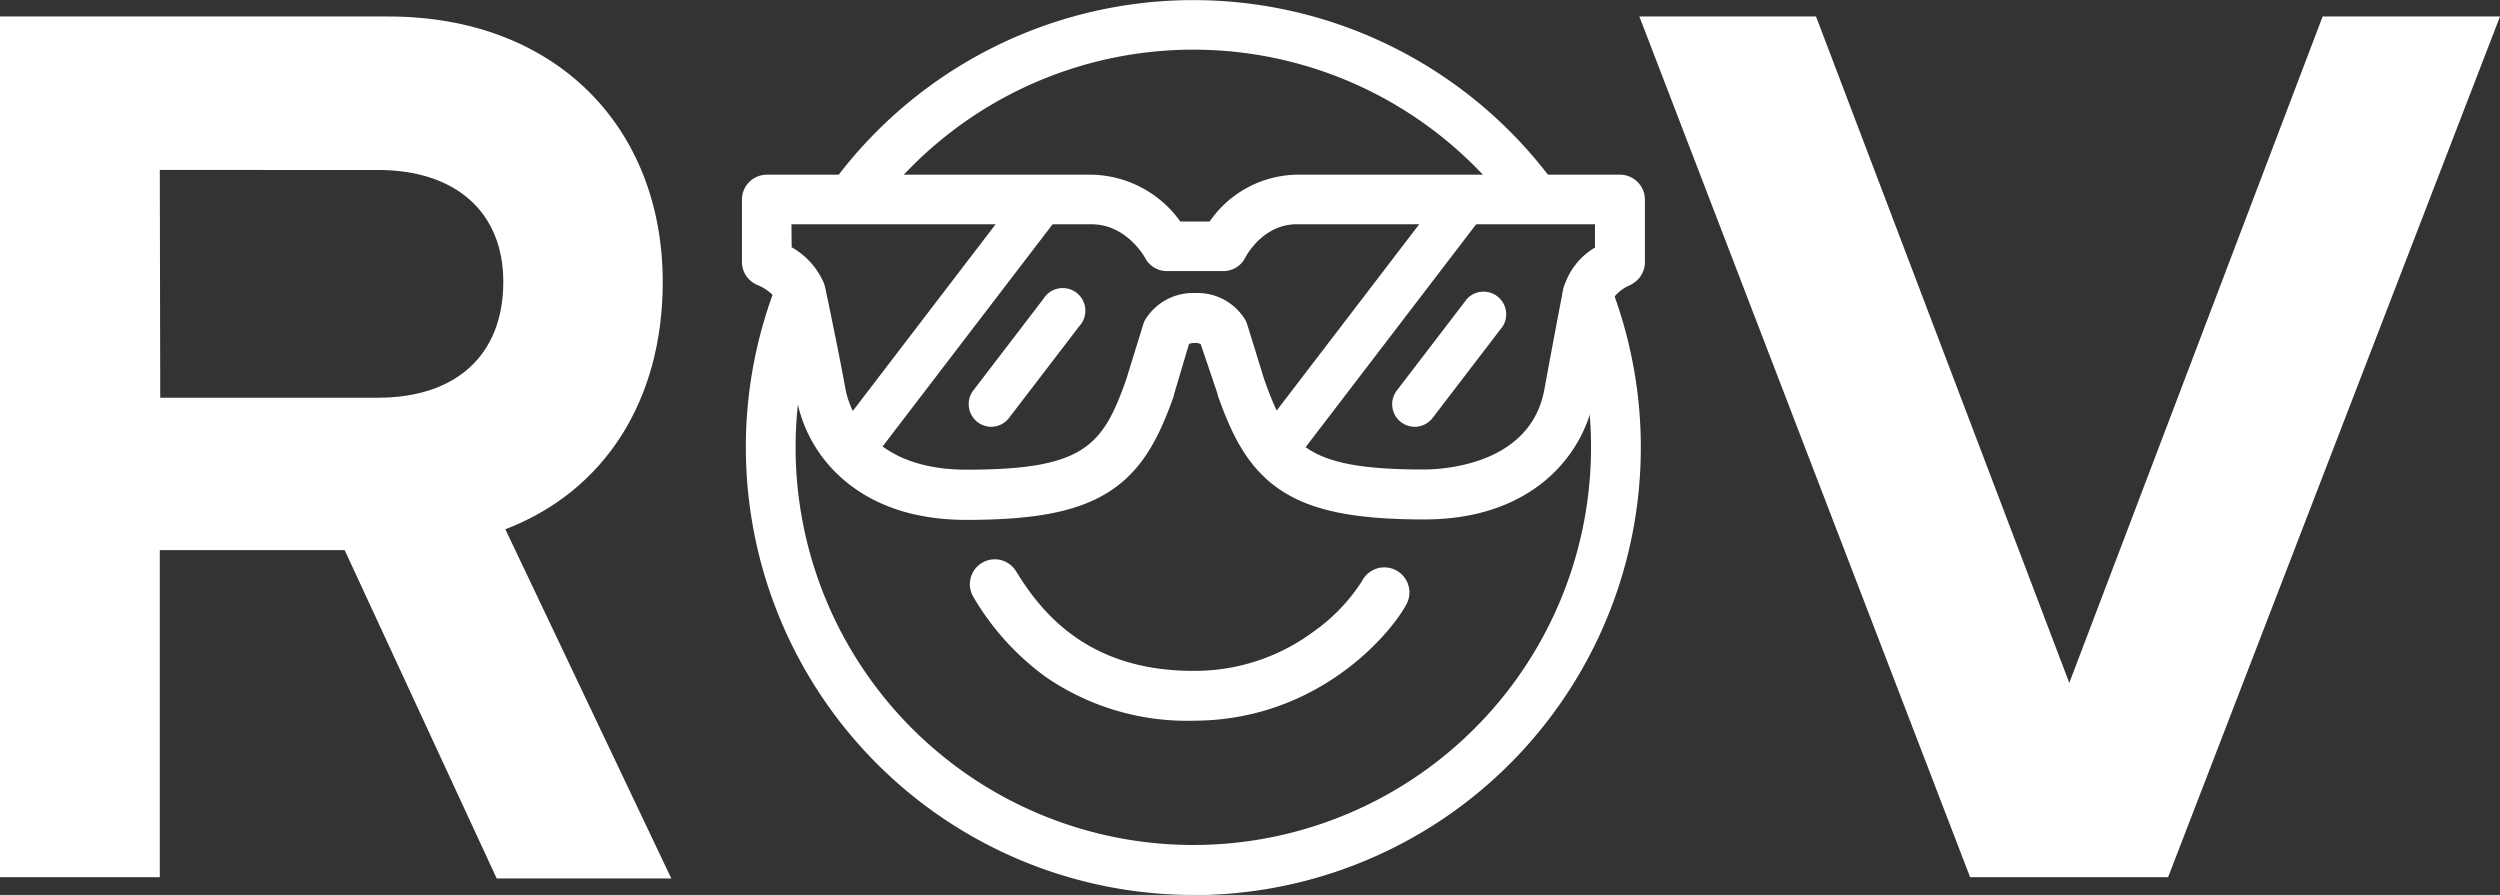 <svg id="Layer_1" data-name="Layer 1" xmlns="http://www.w3.org/2000/svg" viewBox="0 0 280.35 100.36"><rect x="0" y="0" width="280.35" height="100.36" fill="#333333" stroke="none"/><defs><style>.cls-1{fill:#fff;}</style></defs><title>ROV</title><g id="_Group_" data-name="&lt;Group&gt;"><path id="_Compound_Path_" data-name="&lt;Compound Path&gt;" class="cls-1" d="M142,161.55H121.27v36.68H103.35V101.71h43.57c18.75,0,30.75,12.41,30.75,29.78,0,13.24-6.49,23.44-17.65,27.72l18.61,39.16H159.05Zm-20.68-17.09h24.41c8.68,0,14.06-4.7,14.06-13,0-7.85-5.38-12.54-14.06-12.54H121.27Z" transform="translate(-103.35 -99.86)"/><path id="_Compound_Path_2" data-name="&lt;Compound Path&gt;" class="cls-1" d="M383.7,101.71l-37.22,96.52h-22.2l-37.09-96.52H307l28.4,74.73,28.41-74.73Z" transform="translate(-103.35 -99.86)"/></g><g id="_Group_2" data-name="&lt;Group&gt;"><g id="_Group_3" data-name="&lt;Group&gt;"><path id="_Path_" data-name="&lt;Path&gt;" class="cls-1" d="M275.83,124.18c-.86,0-2,.5-2.5-.26a44.6,44.6,0,0,0-72.32,0c-.9,1.25-1.34-.33-2.59-1.24s-2.84-.78-1.93-2a50.17,50.17,0,0,1,81.36,0,2.8,2.8,0,0,1-.62,3.9C276.73,124.91,276.4,124.18,275.83,124.18Z" transform="translate(-103.35 -99.86)"/></g><g id="_Group_4" data-name="&lt;Group&gt;"><path id="_Path_2" data-name="&lt;Path&gt;" class="cls-1" d="M237.17,200.22a50.21,50.21,0,0,1-46.66-68.68c.56-1.43,1.14-.84,2.57-.27,0,0,3.18.9,2.62,2.33a44.6,44.6,0,1,0,83.07.34,2.79,2.79,0,0,1,5.21-2,50.21,50.21,0,0,1-46.81,68.3Z" transform="translate(-103.35 -99.86)"/></g><g id="_Group_5" data-name="&lt;Group&gt;"><g id="_Group_6" data-name="&lt;Group&gt;"><path id="_Path_3" data-name="&lt;Path&gt;" class="cls-1" d="M237.15,180.68a27.93,27.93,0,0,1-16.52-4.9,29.57,29.57,0,0,1-8.11-8.95,2.79,2.79,0,0,1,4.77-2.91c2.93,4.79,8.18,11.17,19.86,11.17a22.35,22.35,0,0,0,13.57-4.45,20.31,20.31,0,0,0,5.37-5.63,2.79,2.79,0,1,1,5,2.58C259.27,171,251.07,180.68,237.15,180.68Z" transform="translate(-103.35 -99.86)"/></g><g id="_Group_7" data-name="&lt;Group&gt;"><path id="_Path_4" data-name="&lt;Path&gt;" class="cls-1" d="M236.83,129.93" transform="translate(-103.35 -99.86)"/></g><g id="_Group_8" data-name="&lt;Group&gt;"><path id="_Path_5" data-name="&lt;Path&gt;" class="cls-1" d="M236.64,129.93" transform="translate(-103.35 -99.86)"/></g><g id="_Group_9" data-name="&lt;Group&gt;"><path id="_Path_6" data-name="&lt;Path&gt;" class="cls-1" d="M236.64,129.93" transform="translate(-103.35 -99.86)"/></g><g id="_Group_10" data-name="&lt;Group&gt;"><path id="_Path_7" data-name="&lt;Path&gt;" class="cls-1" d="M236.83,129.93" transform="translate(-103.35 -99.86)"/></g></g><g id="_Group_11" data-name="&lt;Group&gt;"><g id="_Group_12" data-name="&lt;Group&gt;"><path id="_Compound_Path_3" data-name="&lt;Compound Path&gt;" class="cls-1" d="M211.74,158.16c-5.73,0-10.41-1.55-13.91-4.61a15.76,15.76,0,0,1-5.15-9c-.61-3.36-1.47-7.49-1.93-9.72-.13-.61-.23-1.09-.28-1.38a5.44,5.44,0,0,0-2.23-1.65,2.8,2.8,0,0,1-1.69-2.56v-7a2.8,2.8,0,0,1,2.79-2.79h0l36.44,0a12.5,12.5,0,0,1,9.93,5.25H239a12.11,12.11,0,0,1,9.79-5.25l36.23,0h0a2.8,2.8,0,0,1,2.79,2.79v7a2.79,2.79,0,0,1-1,2.16,4.17,4.17,0,0,1-.79.5,4.17,4.17,0,0,0-1.85,1.55c-.27,1.34-1.32,6.85-2.09,11.1-1.15,6.25-6.82,13.56-19,13.56-7.69,0-12.43-.94-15.87-3.13-3.77-2.4-5.65-6.07-7.32-10.85l0-.09L238,138.46a1.1,1.1,0,0,0-.59-.14h-.13a2.2,2.2,0,0,0-.59.1L235,144.1l0,.1c-1.68,4.77-3.56,8.45-7.34,10.84C224.18,157.23,219.43,158.16,211.74,158.16Zm-19.61-30.57a8.43,8.43,0,0,1,3.6,4,4.79,4.79,0,0,1,.21.74c.05.28.15.75.28,1.35.46,2.25,1.33,6.42,1.95,9.85.28,1.5,2.22,9,13.57,9,13.16,0,15.28-2.63,17.92-10.17l1.89-6.12a3,3,0,0,1,.22-.52,6.28,6.28,0,0,1,5.55-3h.13a6.25,6.25,0,0,1,5.54,3,2.91,2.91,0,0,1,.22.51l1.88,6.09c2.65,7.54,4.77,10.19,17.91,10.19,2,0,12-.44,13.54-9,.78-4.27,1.83-9.83,2.11-11.19a7.76,7.76,0,0,1,3.56-4.7v-2.61l-33.44,0c-3.81,0-5.68,3.56-5.76,3.71a2.75,2.75,0,0,1-2.49,1.54h-6.3a2.78,2.78,0,0,1-2.47-1.49c-.07-.14-2.1-3.76-6-3.76l-33.65,0Z" transform="translate(-103.35 -99.86)"/></g><g id="_Group_13" data-name="&lt;Group&gt;"><path id="_Path_8" data-name="&lt;Path&gt;" class="cls-1" d="M198.71,153.06c-.54,0-.5-1.11-1-1.46-1.11-.85-1.9-1.51-1.05-2.62l21.59-28.22c.85-1.11,1.76-.59,2.88.26s2,1.71,1.15,2.82l-21.59,28.22A2.54,2.54,0,0,1,198.71,153.06Z" transform="translate(-103.35 -99.86)"/></g><g id="_Group_14" data-name="&lt;Group&gt;"><path id="_Path_9" data-name="&lt;Path&gt;" class="cls-1" d="M214.5,147.72a2.54,2.54,0,0,1-2-4.08l7.87-10.28a2.54,2.54,0,1,1,4,3.09l-7.87,10.28A2.53,2.53,0,0,1,214.5,147.72Z" transform="translate(-103.35 -99.86)"/></g><g id="_Group_15" data-name="&lt;Group&gt;"><path id="_Path_10" data-name="&lt;Path&gt;" class="cls-1" d="M246.17,153.06c-.54,0,.12-1.19-.34-1.54-1.11-.85-2.53-1.43-1.67-2.54l21.59-28.22c.85-1.11,1.39-.18,2.5.67s2.38,1.3,1.53,2.41l-21.59,28.22A2.56,2.56,0,0,1,246.17,153.06Z" transform="translate(-103.35 -99.86)"/></g><g id="_Group_16" data-name="&lt;Group&gt;"><path id="_Path_11" data-name="&lt;Path&gt;" class="cls-1" d="M262,147.72a2.53,2.53,0,0,1-2-4.08l7.87-10.28a2.54,2.54,0,0,1,4,3.09L264,146.73A2.53,2.53,0,0,1,262,147.72Z" transform="translate(-103.35 -99.86)"/></g></g></g></svg>